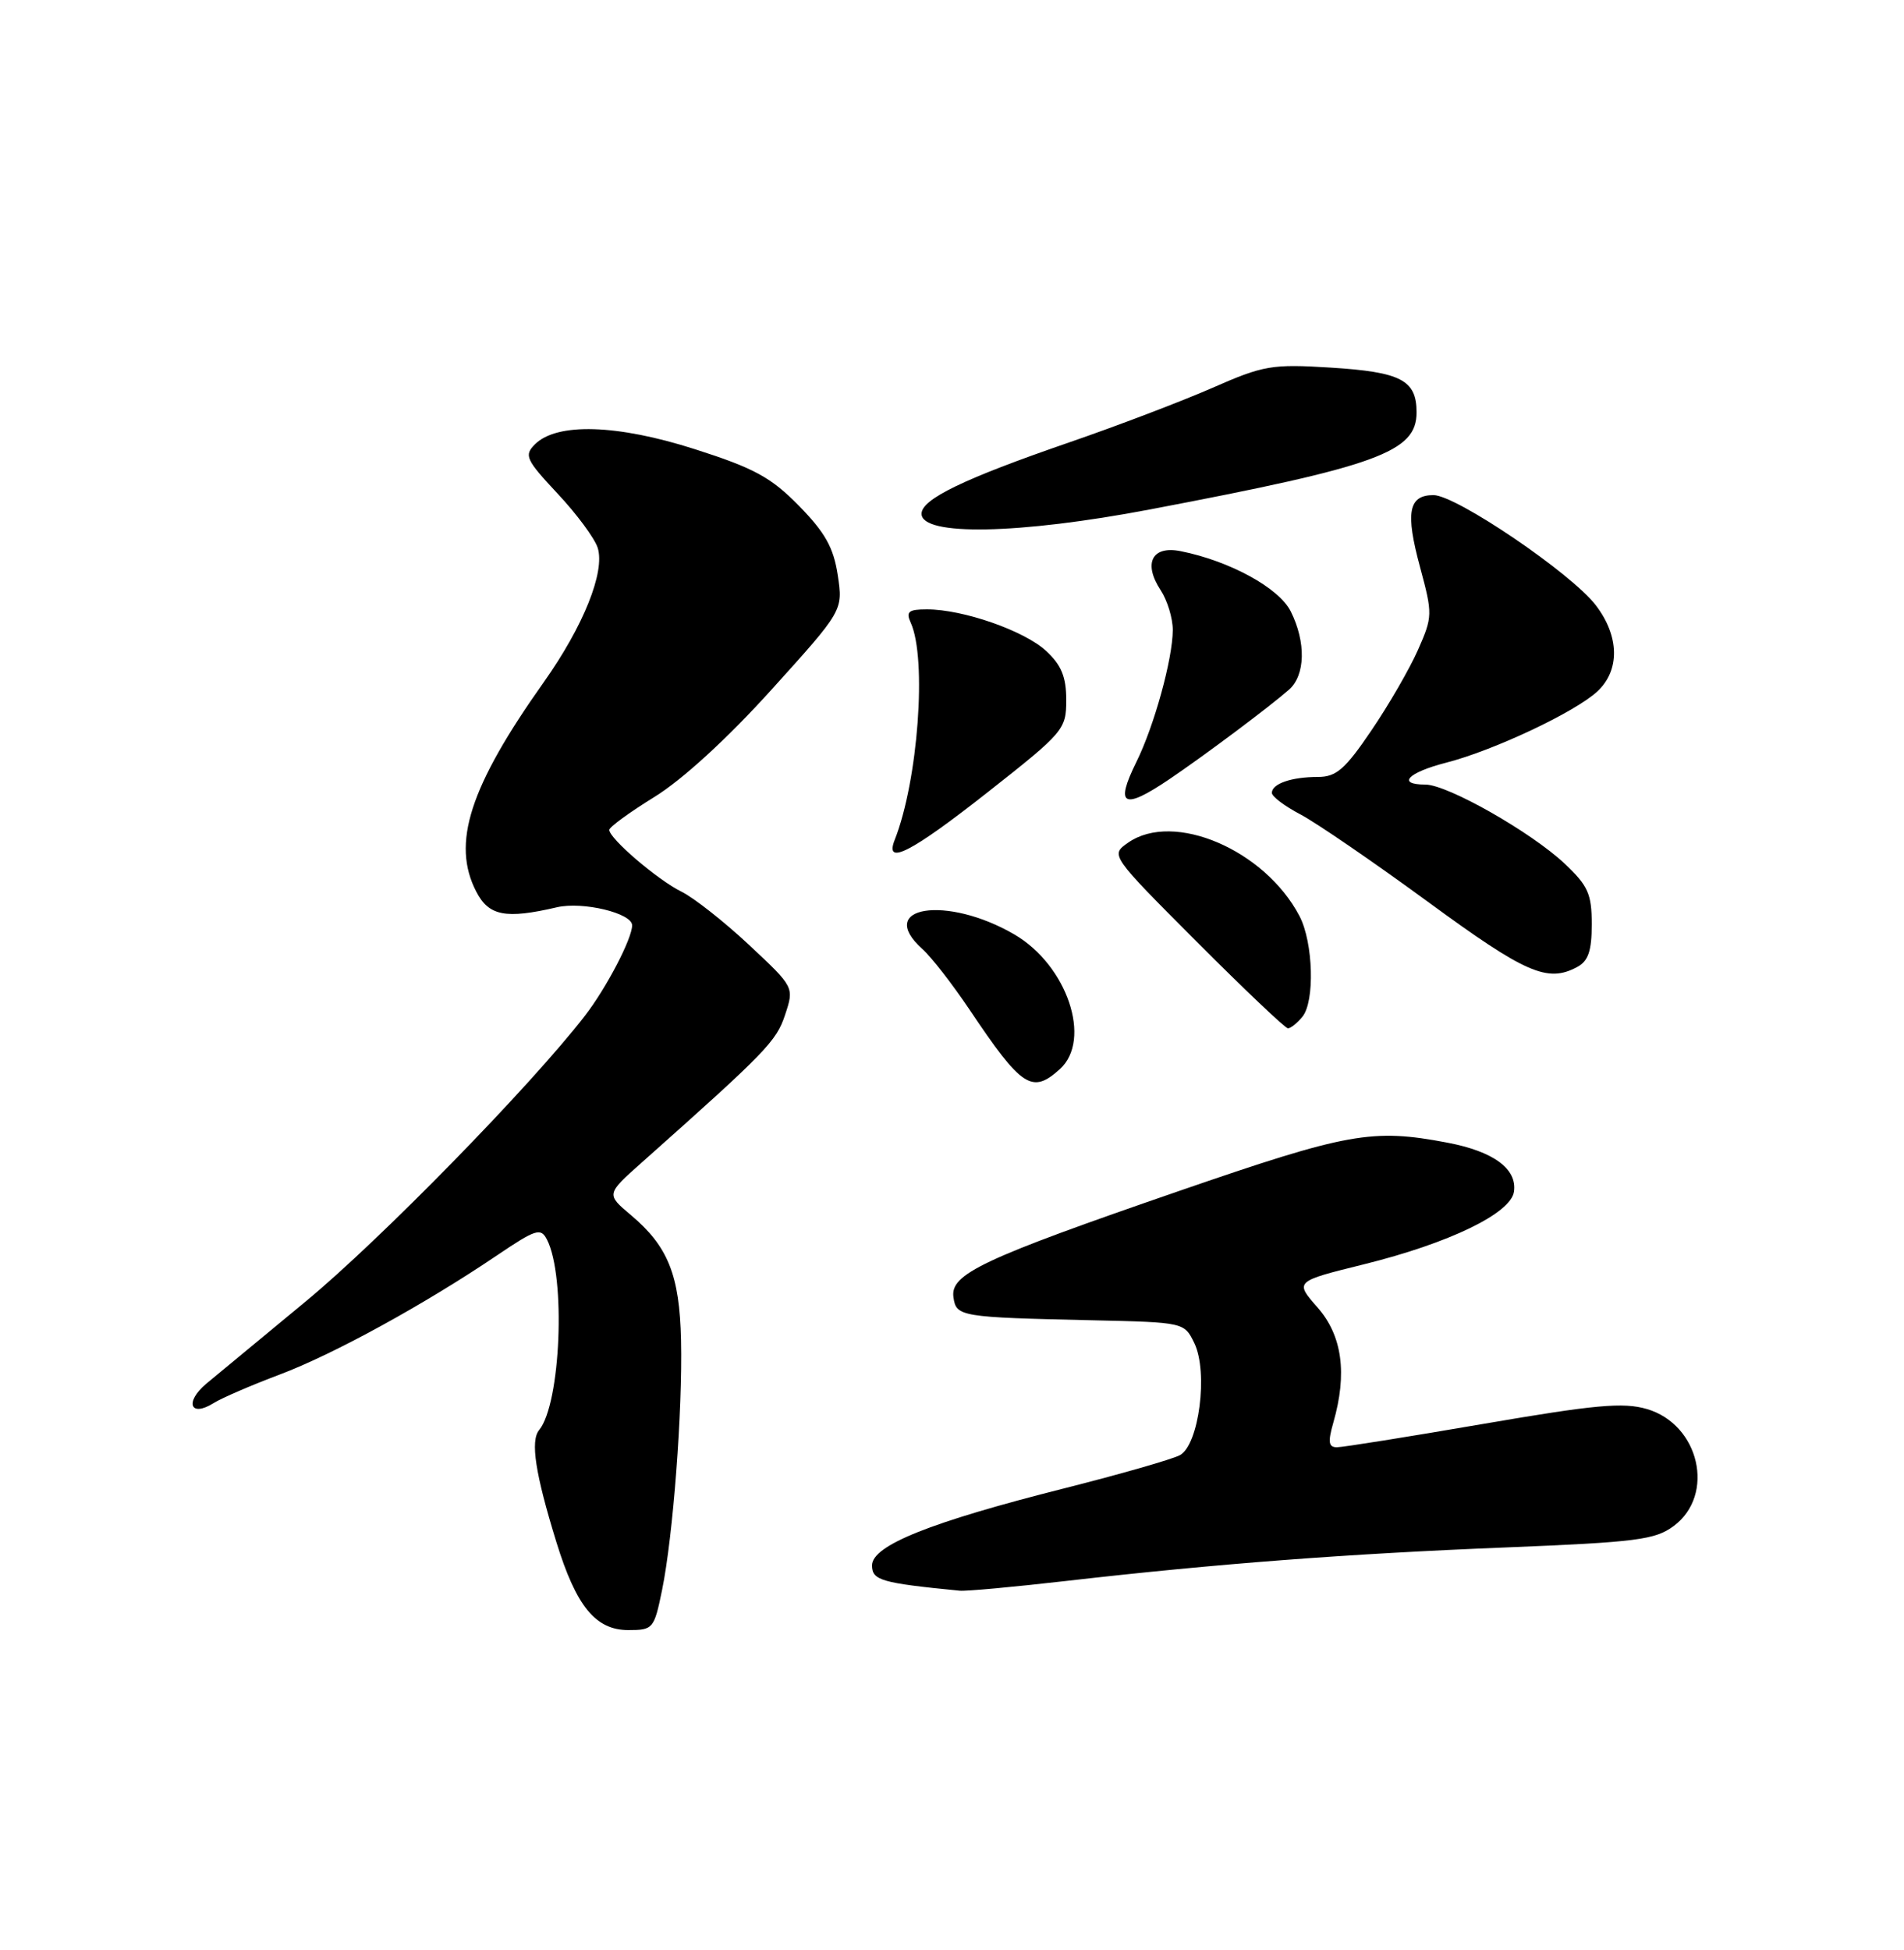 <?xml version="1.0" encoding="UTF-8" standalone="no"?>
<!DOCTYPE svg PUBLIC "-//W3C//DTD SVG 1.1//EN" "http://www.w3.org/Graphics/SVG/1.1/DTD/svg11.dtd" >
<svg xmlns="http://www.w3.org/2000/svg" xmlns:xlink="http://www.w3.org/1999/xlink" version="1.1" viewBox="0 0 250 256">
 <g >
 <path fill="currentColor"
d=" M 86.93 208.75 C 88.38 201.66 89.63 185.19 89.42 175.94 C 89.23 167.40 87.72 163.62 82.83 159.51 C 79.59 156.78 79.59 156.78 84.24 152.64 C 100.60 138.09 101.94 136.71 103.08 133.24 C 104.29 129.60 104.29 129.60 98.35 124.05 C 95.09 121.00 91.09 117.85 89.46 117.05 C 86.36 115.53 80.00 110.08 80.00 108.95 C 80.00 108.58 82.68 106.63 85.95 104.61 C 89.61 102.35 95.51 96.95 101.30 90.54 C 110.70 80.14 110.70 80.14 110.00 75.51 C 109.45 71.89 108.34 69.91 104.91 66.41 C 101.23 62.66 99.03 61.46 91.24 58.97 C 81.03 55.70 73.12 55.46 70.24 58.33 C 68.79 59.78 69.04 60.34 73.20 64.79 C 75.71 67.46 78.08 70.67 78.48 71.92 C 79.47 75.07 76.61 82.20 71.39 89.57 C 61.66 103.29 59.26 110.73 62.53 117.05 C 64.18 120.25 66.38 120.68 73.12 119.11 C 76.51 118.32 83.00 119.88 83.00 121.48 C 83.00 123.23 79.61 129.72 76.81 133.34 C 69.66 142.59 49.91 162.79 40.10 170.89 C 34.36 175.63 28.51 180.47 27.08 181.66 C 24.21 184.08 24.98 186.12 28.05 184.20 C 29.12 183.53 33.02 181.85 36.71 180.46 C 43.80 177.79 55.67 171.28 65.21 164.84 C 70.37 161.35 71.01 161.15 71.82 162.74 C 74.32 167.61 73.63 184.30 70.79 187.74 C 69.62 189.16 70.28 193.47 73.06 202.47 C 75.66 210.89 78.21 214.00 82.50 214.00 C 85.75 214.00 85.89 213.83 86.93 208.75 Z  M 140.00 207.55 C 159.72 205.29 176.96 203.98 197.76 203.15 C 214.86 202.46 217.33 202.15 219.76 200.34 C 225.27 196.25 223.15 187.00 216.24 184.98 C 213.14 184.07 209.44 184.41 194.72 186.94 C 184.95 188.62 176.31 190.00 175.54 190.00 C 174.44 190.00 174.34 189.32 175.07 186.76 C 176.92 180.31 176.24 175.34 173.00 171.65 C 169.99 168.23 169.99 168.23 179.09 165.98 C 190.28 163.21 198.39 159.29 198.79 156.44 C 199.22 153.45 196.10 151.16 190.04 150.01 C 180.16 148.13 176.98 148.71 154.80 156.36 C 128.95 165.28 124.75 167.26 125.19 170.30 C 125.55 172.86 126.05 172.94 143.50 173.33 C 155.47 173.60 155.50 173.61 156.82 176.33 C 158.66 180.14 157.43 189.70 154.92 191.04 C 153.91 191.58 147.10 193.53 139.79 195.38 C 122.12 199.84 114.50 202.89 114.50 205.51 C 114.50 207.47 115.70 207.82 126.00 208.83 C 126.83 208.92 133.12 208.34 140.00 207.55 Z  M 139.17 140.35 C 143.42 136.50 140.12 126.73 133.21 122.69 C 124.29 117.48 114.85 118.97 121.12 124.60 C 122.29 125.64 125.05 129.20 127.27 132.50 C 134.17 142.79 135.50 143.67 139.17 140.35 Z  M 171.00 133.49 C 172.66 131.50 172.44 123.74 170.63 120.27 C 166.09 111.58 154.10 106.44 148.12 110.63 C 145.79 112.26 145.79 112.26 157.13 123.63 C 163.37 129.88 168.76 135.00 169.11 135.00 C 169.47 135.00 170.32 134.32 171.00 133.49 Z  M 207.07 126.96 C 208.55 126.17 209.00 124.85 209.00 121.33 C 209.00 117.36 208.52 116.28 205.45 113.39 C 201.06 109.25 190.06 103.00 187.15 103.00 C 183.35 103.00 184.85 101.42 189.87 100.13 C 196.12 98.53 206.85 93.47 209.75 90.76 C 212.72 87.98 212.64 83.53 209.54 79.47 C 206.36 75.29 191.18 64.99 188.22 65.00 C 184.93 65.00 184.51 67.28 186.46 74.47 C 188.12 80.63 188.11 80.96 186.18 85.33 C 185.08 87.81 182.33 92.58 180.05 95.92 C 176.61 101.00 175.45 102.00 173.04 102.00 C 169.58 102.00 167.00 102.89 167.00 104.09 C 167.00 104.57 168.69 105.84 170.75 106.92 C 172.81 108.00 180.35 113.17 187.50 118.40 C 200.33 127.80 203.18 129.04 207.07 126.96 Z  M 129.77 103.94 C 139.69 96.13 140.00 95.76 140.00 91.89 C 140.00 88.86 139.36 87.31 137.35 85.45 C 134.49 82.80 126.46 80.00 121.71 80.00 C 119.29 80.00 118.92 80.30 119.58 81.75 C 121.73 86.46 120.54 102.51 117.48 110.25 C 116.10 113.74 119.62 111.93 129.77 103.94 Z  M 153.52 102.31 C 158.17 99.17 166.73 92.76 169.25 90.54 C 171.40 88.65 171.50 84.31 169.48 80.27 C 167.95 77.19 161.46 73.64 155.03 72.36 C 151.27 71.60 150.07 73.93 152.39 77.47 C 153.28 78.82 153.99 81.18 153.99 82.71 C 153.97 86.53 151.55 95.30 149.21 100.03 C 146.36 105.80 147.48 106.39 153.52 102.31 Z  M 151.00 66.88 C 180.94 61.19 186.00 59.34 186.00 54.14 C 186.00 49.90 183.97 48.84 174.72 48.26 C 167.00 47.78 165.92 47.96 159.19 50.92 C 155.21 52.66 146.72 55.90 140.33 58.10 C 126.52 62.86 121.00 65.53 121.00 67.45 C 121.00 70.40 133.79 70.15 151.00 66.88 Z "/>
</g>
</svg>